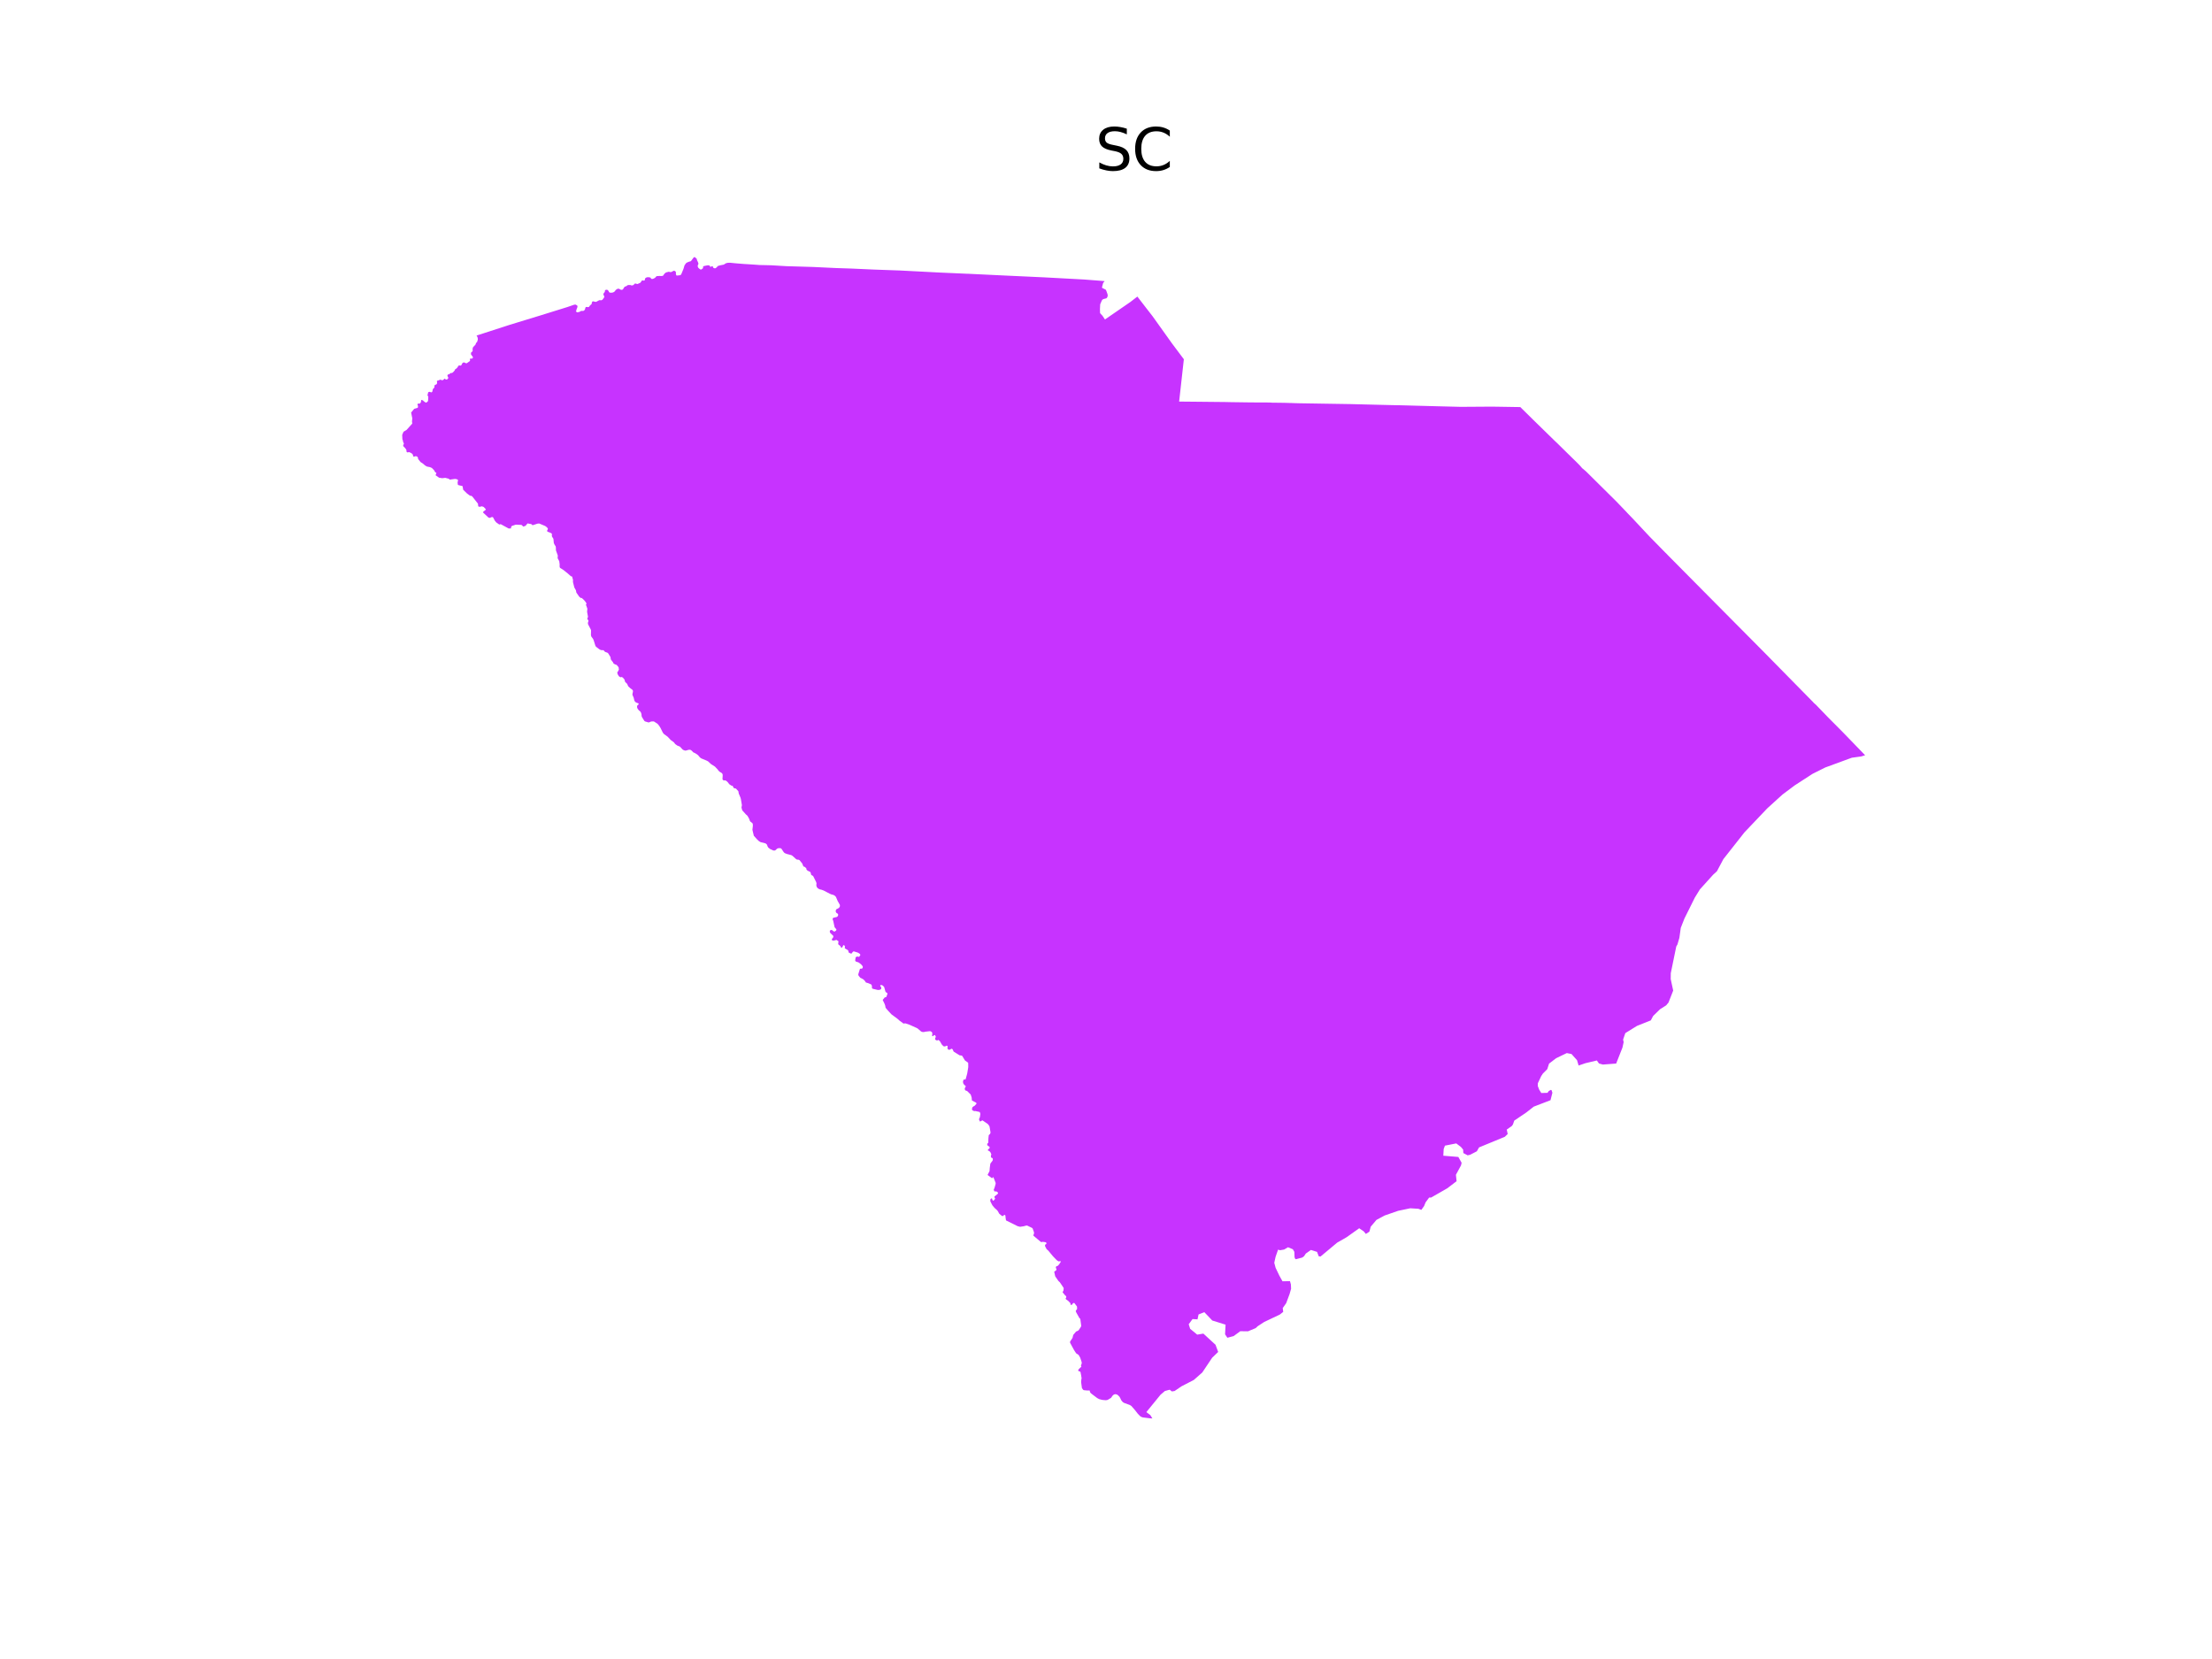 <?xml version="1.0" encoding="utf-8" standalone="no"?>
<!DOCTYPE svg PUBLIC "-//W3C//DTD SVG 1.1//EN"
  "http://www.w3.org/Graphics/SVG/1.1/DTD/svg11.dtd">
<svg xmlns:xlink="http://www.w3.org/1999/xlink" width="460.8pt" height="345.6pt" viewBox="0 0 460.8 345.6" xmlns="http://www.w3.org/2000/svg" version="1.1">
 <defs>
  <style type="text/css">*{stroke-linejoin: round; stroke-linecap: butt}</style>
 </defs>
 <g id="figure_1">
  <g id="patch_1">
   <path d="M 0 345.6 
L 460.8 345.6 
L 460.8 0 
L 0 0 
z
" style="fill: #ffffff"/>
  </g>
  <g id="axes_1">
   <g id="PatchCollection_1">
    <path d="M 83.782 90.589 
L 84.061 89.939 
L 84.705 89.551 
L 85.883 88.233 
L 85.823 87.796 
L 85.89 87.16 
L 85.642 85.944 
L 86.281 85.169 
L 86.923 84.979 
L 87.079 84.857 
L 87.06 84.502 
L 86.966 84.32 
L 86.966 84.233 
L 87.002 84.155 
L 87.067 84.085 
L 87.19 84.077 
L 87.327 84.077 
L 87.515 84.042 
L 87.703 83.73 
L 87.716 83.45 
L 87.792 83.3 
L 88.115 83.409 
L 88.221 83.54 
L 88.695 83.879 
L 88.977 83.759 
L 89.17 83.535 
L 89.225 82.671 
L 89.055 82.333 
L 89.202 81.717 
L 89.401 81.633 
L 89.548 81.633 
L 89.696 81.692 
L 89.804 81.741 
L 89.958 81.694 
L 90.028 81.633 
L 90.082 81.507 
L 90.157 81.094 
L 90.317 80.902 
L 90.496 80.717 
L 90.509 80.363 
L 90.599 80.179 
L 90.9 80.086 
L 91.054 79.855 
L 91.045 79.62 
L 91.012 79.407 
L 91.111 79.301 
L 91.436 79.226 
L 91.635 79.085 
L 92.214 79.22 
L 92.643 78.865 
L 92.873 79.056 
L 93.13 79.067 
L 93.412 78.724 
L 93.197 78.295 
L 93.274 78.034 
L 93.637 77.933 
L 93.817 77.72 
L 94.094 77.713 
L 94.339 77.592 
L 94.698 77.198 
L 94.821 76.929 
L 95.131 76.726 
L 95.339 76.474 
L 95.48 76.196 
L 95.702 76.122 
L 95.96 76.167 
L 96.145 76.026 
L 96.281 75.708 
L 96.447 75.553 
L 96.657 75.486 
L 97.08 75.673 
L 97.247 75.661 
L 97.885 75.204 
L 97.927 75.096 
L 97.897 74.882 
L 97.952 74.712 
L 98.042 74.658 
L 98.225 74.739 
L 98.389 74.661 
L 98.483 74.58 
L 98.521 74.418 
L 98.476 74.31 
L 98.367 74.171 
L 98.125 73.849 
L 98.108 73.466 
L 98.276 73.355 
L 98.481 73.072 
L 98.439 72.718 
L 98.529 72.354 
L 99.058 71.784 
L 99.185 71.424 
L 99.377 71.265 
L 99.535 70.762 
L 99.528 70.5 
L 99.469 70.229 
L 99.275 69.901 
L 105.604 67.853 
L 106.161 67.673 
L 112.644 65.69 
L 118.2 63.961 
L 119.587 63.484 
L 119.878 63.44 
L 120.014 63.517 
L 120.018 63.525 
L 120.171 63.594 
L 120.316 63.764 
L 120.25 64.103 
L 120.141 64.347 
L 120.09 64.459 
L 120.09 64.594 
L 120.051 64.7 
L 119.96 64.869 
L 120.252 65.072 
L 120.716 64.971 
L 121.069 64.765 
L 121.497 64.777 
L 121.722 64.655 
L 121.905 64.363 
L 121.916 64.189 
L 122.018 63.981 
L 122.211 63.932 
L 122.507 63.993 
L 122.721 63.908 
L 122.878 63.661 
L 123.19 63.381 
L 123.272 63.271 
L 123.283 63.061 
L 123.318 62.955 
L 123.441 62.791 
L 123.666 62.775 
L 123.857 62.857 
L 124.183 62.882 
L 124.699 62.608 
L 124.904 62.524 
L 125.087 62.536 
L 125.24 62.56 
L 125.475 62.462 
L 125.808 62.032 
L 125.883 61.862 
L 125.863 61.691 
L 125.74 61.47 
L 125.699 61.336 
L 125.71 61.225 
L 125.75 61.115 
L 125.852 60.968 
L 125.935 60.878 
L 125.992 60.84 
L 126.007 60.685 
L 126.036 60.478 
L 126.189 60.38 
L 126.362 60.356 
L 126.617 60.417 
L 126.73 60.576 
L 126.842 60.748 
L 126.893 60.87 
L 127.076 60.968 
L 127.534 60.967 
L 127.821 60.87 
L 128.096 60.674 
L 128.229 60.454 
L 128.401 60.309 
L 128.616 60.184 
L 128.81 60.123 
L 129.065 60.209 
L 129.289 60.343 
L 129.422 60.38 
L 129.646 60.356 
L 129.811 60.223 
L 129.911 60.031 
L 130.143 59.711 
L 130.345 59.663 
L 130.573 59.554 
L 130.607 59.491 
L 130.697 59.437 
L 130.87 59.376 
L 131.336 59.376 
L 131.603 59.476 
L 131.964 59.379 
L 132.235 59.08 
L 132.369 59.064 
L 132.635 59.124 
L 132.708 59.17 
L 132.858 59.143 
L 133.117 59.026 
L 133.39 58.902 
L 133.544 58.718 
L 133.626 58.533 
L 133.78 58.422 
L 133.967 58.417 
L 134.107 58.472 
L 134.261 58.41 
L 134.343 58.324 
L 134.343 58.189 
L 134.384 58.017 
L 134.466 57.931 
L 134.619 57.82 
L 134.814 57.758 
L 134.998 57.758 
L 135.254 57.758 
L 135.524 57.838 
L 135.54 57.883 
L 135.623 58.017 
L 135.756 58.115 
L 135.92 58.115 
L 136.176 58.029 
L 136.463 57.869 
L 136.601 57.702 
L 136.723 57.581 
L 136.747 57.551 
L 136.802 57.52 
L 137.429 57.486 
L 137.828 57.502 
L 138.103 57.454 
L 138.403 57.043 
L 138.619 56.831 
L 138.835 56.732 
L 139.329 56.604 
L 139.571 56.67 
L 139.845 56.669 
L 140.345 56.402 
L 140.629 56.456 
L 140.795 56.664 
L 140.809 56.821 
L 140.799 57.097 
L 140.908 57.382 
L 141.05 57.399 
L 141.643 57.336 
L 141.891 57.195 
L 141.99 56.961 
L 142.378 56.015 
L 142.602 55.265 
L 142.901 54.845 
L 143.037 54.729 
L 143.435 54.551 
L 143.939 54.399 
L 144.424 53.734 
L 144.599 53.568 
L 144.757 53.569 
L 145.162 53.938 
L 145.179 54.158 
L 145.384 54.566 
L 145.497 54.888 
L 145.469 55.052 
L 145.379 55.227 
L 145.342 55.408 
L 145.36 55.533 
L 145.436 55.737 
L 145.62 55.924 
L 145.847 56.093 
L 145.969 56.15 
L 146.115 56.128 
L 146.412 55.901 
L 146.464 55.788 
L 146.459 55.652 
L 146.478 55.527 
L 146.591 55.437 
L 147.086 55.331 
L 147.312 55.283 
L 147.662 55.263 
L 147.875 55.385 
L 147.942 55.562 
L 147.982 55.581 
L 148.077 55.575 
L 148.335 55.45 
L 148.396 55.451 
L 148.535 55.574 
L 148.549 55.746 
L 148.779 55.876 
L 149.005 55.896 
L 149.352 55.663 
L 149.479 55.448 
L 149.543 55.417 
L 150.03 55.271 
L 150.778 55.122 
L 151.215 54.846 
L 151.591 54.75 
L 151.696 54.747 
L 152.072 54.734 
L 153.175 54.843 
L 154.859 54.984 
L 154.884 54.986 
L 155.79 55.04 
L 155.808 55.041 
L 157.103 55.123 
L 157.735 55.169 
L 158.282 55.212 
L 158.864 55.219 
L 160.684 55.263 
L 162.765 55.385 
L 163.81 55.447 
L 166.418 55.525 
L 166.972 55.542 
L 169.393 55.615 
L 171.425 55.711 
L 174.194 55.842 
L 177.419 55.947 
L 177.435 55.948 
L 182.018 56.154 
L 183.9 56.221 
L 184.169 56.231 
L 186.045 56.298 
L 187.453 56.348 
L 189.698 56.464 
L 191.857 56.575 
L 193.873 56.679 
L 195.976 56.787 
L 198.289 56.888 
L 201.512 57.03 
L 201.566 57.025 
L 203.593 57.123 
L 204.163 57.151 
L 204.592 57.171 
L 209.591 57.41 
L 209.597 57.41 
L 212.039 57.523 
L 214.405 57.632 
L 215.75 57.694 
L 216.016 57.707 
L 217.508 57.776 
L 217.655 57.784 
L 224.061 58.13 
L 225.794 58.224 
L 225.892 58.229 
L 227.921 58.387 
L 230.051 58.552 
L 230.099 58.599 
L 230.065 58.665 
L 230.002 58.701 
L 229.831 58.911 
L 229.785 59.018 
L 229.571 59.817 
L 229.582 59.938 
L 229.621 59.984 
L 230.346 60.345 
L 230.486 60.63 
L 230.724 61.3 
L 230.757 61.582 
L 230.736 61.733 
L 230.6 62.033 
L 230.447 62.152 
L 230.269 62.197 
L 229.867 62.298 
L 229.642 62.435 
L 229.516 62.628 
L 229.189 63.4 
L 229.139 64.384 
L 229.163 65.202 
L 229.287 65.378 
L 229.646 65.749 
L 230.186 66.551 
L 231.336 65.759 
L 233.021 64.599 
L 233.5 64.27 
L 233.817 64.051 
L 235.482 62.905 
L 236.933 61.782 
L 238.732 64.112 
L 238.752 64.139 
L 240.104 65.881 
L 240.129 65.916 
L 241.012 67.152 
L 242.922 69.826 
L 244.114 71.495 
L 245.05 72.746 
L 245.071 72.773 
L 246.617 74.835 
L 246.334 77.382 
L 245.79 82.272 
L 245.67 83.346 
L 245.635 83.657 
L 246.891 83.664 
L 247.266 83.668 
L 250.106 83.696 
L 252.822 83.724 
L 253.647 83.732 
L 255.195 83.748 
L 255.318 83.75 
L 256.495 83.776 
L 256.5 83.775 
L 256.802 83.78 
L 260.571 83.832 
L 260.574 83.832 
L 264.492 83.849 
L 264.997 83.884 
L 265.414 83.889 
L 267.54 83.915 
L 267.724 83.92 
L 268.605 83.947 
L 269.172 83.959 
L 269.572 83.977 
L 269.645 83.974 
L 269.735 83.982 
L 270.82 84.011 
L 273.974 84.061 
L 275.827 84.091 
L 276.848 84.107 
L 278.182 84.128 
L 281.327 84.178 
L 281.597 84.185 
L 286.059 84.296 
L 287.837 84.34 
L 289.875 84.39 
L 289.937 84.39 
L 291.254 84.423 
L 291.527 84.421 
L 293.436 84.47 
L 294.405 84.498 
L 295.304 84.522 
L 296.11 84.543 
L 300.703 84.663 
L 300.728 84.663 
L 300.741 84.664 
L 303.019 84.72 
L 304.333 84.753 
L 310.482 84.711 
L 310.531 84.709 
L 312.298 84.729 
L 312.35 84.732 
L 315.59 84.784 
L 315.764 84.786 
L 315.898 84.789 
L 316.708 84.801 
L 319.31 87.367 
L 319.477 87.532 
L 323.903 91.855 
L 324.361 92.284 
L 325.752 93.654 
L 326.526 94.416 
L 326.604 94.492 
L 328.43 96.28 
L 329.12 96.978 
L 329.122 96.98 
L 329.608 97.544 
L 329.791 97.687 
L 330.244 98.069 
L 330.259 98.082 
L 330.358 98.166 
L 330.974 98.773 
L 336.782 104.529 
L 338.492 106.316 
L 338.902 106.74 
L 339.003 106.866 
L 340.054 107.946 
L 341.318 109.297 
L 343.657 111.799 
L 343.966 112.113 
L 345.796 113.977 
L 345.84 114.022 
L 346.873 115.075 
L 347.306 115.498 
L 347.313 115.505 
L 347.395 115.603 
L 349.881 118.113 
L 350.403 118.641 
L 354.962 123.242 
L 354.963 123.243 
L 354.968 123.248 
L 359.743 128.061 
L 361.774 130.108 
L 365.182 133.543 
L 366.461 134.832 
L 367.407 135.785 
L 368.633 137.033 
L 371.399 139.846 
L 372.503 140.969 
L 374.074 142.566 
L 377.701 146.256 
L 377.832 146.411 
L 378.298 146.823 
L 380.847 149.466 
L 381.537 150.16 
L 381.617 150.24 
L 381.619 150.242 
L 383.454 152.086 
L 383.798 152.432 
L 386.05 154.759 
L 388.538 157.331 
L 387.724 157.58 
L 385.767 157.85 
L 380.231 159.881 
L 377.58 161.208 
L 375.854 162.326 
L 375.532 162.535 
L 373.868 163.613 
L 371.322 165.518 
L 368.155 168.394 
L 364.91 171.808 
L 363.397 173.4 
L 362.013 175.158 
L 359.375 178.508 
L 359.009 178.972 
L 357.669 181.497 
L 356.87 182.227 
L 354.118 185.277 
L 353.056 187 
L 350.897 191.347 
L 350.134 193.295 
L 349.846 195.373 
L 349.441 196.751 
L 349.194 197.174 
L 348.055 202.734 
L 348.04 203.965 
L 348.557 206.352 
L 347.577 208.851 
L 347.085 209.437 
L 345.83 210.231 
L 344.386 211.639 
L 343.89 212.566 
L 341.061 213.693 
L 341.008 213.714 
L 338.582 215.219 
L 338.122 216.564 
L 338.237 217.092 
L 337.986 218.235 
L 336.678 221.556 
L 333.908 221.766 
L 333.097 221.545 
L 332.658 220.916 
L 330.276 221.482 
L 328.855 221.967 
L 328.523 220.859 
L 327.371 219.568 
L 326.388 219.375 
L 324.164 220.446 
L 322.697 221.573 
L 322.326 222.722 
L 321.412 223.639 
L 321.058 224.174 
L 320.361 225.659 
L 320.355 226.256 
L 320.658 227.021 
L 321.084 227.695 
L 321.096 227.695 
L 322.37 227.656 
L 322.636 227.285 
L 323.063 227.043 
L 323.211 227.092 
L 323.392 227.639 
L 322.996 229.195 
L 319.504 230.535 
L 317.966 231.745 
L 315.451 233.441 
L 315.176 234.232 
L 314.956 234.553 
L 313.885 235.313 
L 313.972 235.722 
L 314.082 236.238 
L 313.472 236.818 
L 308.112 239.027 
L 307.655 239.834 
L 306.255 240.559 
L 305.737 240.678 
L 304.839 240.201 
L 304.801 239.588 
L 304.794 239.478 
L 304.337 238.928 
L 303.804 238.526 
L 303.364 238.194 
L 301.008 238.658 
L 300.745 239.364 
L 300.706 240.086 
L 300.67 240.755 
L 302.569 240.912 
L 303.8 241.014 
L 304.482 242.23 
L 304.356 242.768 
L 303.295 244.732 
L 303.43 246.066 
L 301.484 247.549 
L 298.141 249.464 
L 297.712 249.479 
L 296.973 250.479 
L 296.667 251.239 
L 296.094 252.038 
L 295.479 251.813 
L 293.784 251.707 
L 291.265 252.233 
L 288.458 253.207 
L 286.746 254.123 
L 285.55 255.537 
L 285.266 256.584 
L 284.531 257.05 
L 284.105 256.529 
L 283.921 256.402 
L 283.147 255.867 
L 280.542 257.725 
L 280.339 257.841 
L 278.662 258.803 
L 278.559 258.862 
L 275.091 261.757 
L 274.716 261.709 
L 274.366 260.792 
L 273.095 260.388 
L 272.033 261.129 
L 271.646 261.703 
L 271.283 261.968 
L 269.958 262.322 
L 269.802 262.215 
L 269.679 261.911 
L 269.64 260.784 
L 269.537 260.606 
L 269.327 260.244 
L 268.316 259.827 
L 267.514 260.298 
L 266.651 260.449 
L 266.248 260.322 
L 265.941 261.203 
L 265.73 261.81 
L 265.453 263.059 
L 265.718 264.054 
L 265.736 264.119 
L 266.532 265.776 
L 267.17 266.916 
L 268.725 266.886 
L 268.916 267.561 
L 268.957 268.483 
L 268.64 269.584 
L 267.934 271.474 
L 267.214 272.497 
L 267.317 273.29 
L 266.611 273.845 
L 263.347 275.394 
L 261.982 276.29 
L 261.586 276.666 
L 259.976 277.335 
L 258.374 277.314 
L 256.988 278.331 
L 255.685 278.678 
L 255.204 277.959 
L 255.309 275.949 
L 254.704 275.761 
L 252.54 275.086 
L 250.888 273.351 
L 250.061 273.674 
L 249.683 273.822 
L 249.462 274.844 
L 248.428 274.784 
L 247.631 275.865 
L 247.933 276.82 
L 249.294 277.94 
L 249.401 278.028 
L 250.686 277.814 
L 253.216 280.139 
L 253.766 281.632 
L 252.519 282.834 
L 250.454 285.918 
L 248.704 287.461 
L 246.113 288.803 
L 244.688 289.773 
L 244.116 289.861 
L 243.682 289.508 
L 243.483 289.547 
L 242.666 289.775 
L 241.76 290.546 
L 240.533 292.051 
L 238.806 294.169 
L 239.632 294.791 
L 240.064 295.488 
L 239.592 295.461 
L 238.471 295.326 
L 238.017 295.262 
L 237.703 295.142 
L 237.453 294.95 
L 237.022 294.503 
L 236.409 293.722 
L 235.696 292.9 
L 235.385 292.7 
L 234.154 292.24 
L 233.882 292.065 
L 233.591 291.715 
L 233.337 291.183 
L 233.173 290.924 
L 232.824 290.589 
L 232.668 290.51 
L 232.387 290.426 
L 232.056 290.501 
L 231.8 290.71 
L 231.541 291.071 
L 231.444 291.206 
L 230.745 291.621 
L 230.39 291.695 
L 229.632 291.631 
L 228.986 291.464 
L 228.577 291.248 
L 227.523 290.454 
L 227.268 290.248 
L 227.226 290.213 
L 227.059 289.982 
L 227.019 289.694 
L 226.9 289.66 
L 226.452 289.664 
L 225.776 289.601 
L 225.636 289.51 
L 225.389 289.175 
L 225.214 287.908 
L 225.269 287.312 
L 225.32 287.137 
L 225.212 286.46 
L 225.191 286.355 
L 225.085 285.813 
L 225.016 285.73 
L 224.68 285.616 
L 224.604 285.524 
L 224.619 285.424 
L 224.699 285.258 
L 224.93 285.029 
L 225.142 284.817 
L 225.25 284.779 
L 225.255 284.647 
L 225.187 284.528 
L 225.225 284.338 
L 225.345 284.026 
L 225.326 283.73 
L 225.015 282.807 
L 224.69 282.252 
L 224.2 281.93 
L 224.155 281.869 
L 223.749 281.256 
L 223.534 280.859 
L 223.091 280.042 
L 222.935 279.754 
L 222.897 279.569 
L 222.96 279.408 
L 223.42 278.718 
L 223.578 278.087 
L 224.167 277.379 
L 224.528 277.235 
L 224.705 277.105 
L 225.123 276.482 
L 225.237 276.246 
L 225.237 276.241 
L 225.225 276.094 
L 225.066 274.892 
L 225.028 274.748 
L 224.965 274.641 
L 224.87 274.596 
L 224.218 273.432 
L 224.097 273.158 
L 224.135 273.021 
L 224.389 272.656 
L 224.351 272.162 
L 223.888 271.546 
L 223.787 271.432 
L 223.692 271.417 
L 223.464 271.546 
L 223.411 271.686 
L 223.373 271.752 
L 223.277 271.814 
L 223.181 271.818 
L 223.105 271.818 
L 223.061 271.81 
L 223.033 271.797 
L 223.009 271.773 
L 222.989 271.715 
L 222.999 271.592 
L 222.996 271.493 
L 222.571 271.037 
L 222.04 270.639 
L 221.993 270.532 
L 222.013 270.449 
L 222.09 270.314 
L 222.129 270.166 
L 222.09 270.022 
L 221.83 269.782 
L 221.398 269.251 
L 221.346 269.188 
L 221.533 268.869 
L 221.59 268.329 
L 221.355 267.964 
L 220.798 267.143 
L 220.469 266.823 
L 219.823 265.888 
L 219.614 264.96 
L 219.689 264.842 
L 219.861 264.755 
L 219.984 264.667 
L 220.047 264.551 
L 220.076 264.429 
L 220.076 264.348 
L 220.008 264.238 
L 219.955 264.11 
L 219.955 263.982 
L 219.998 263.86 
L 220.09 263.773 
L 220.304 263.736 
L 220.614 263.416 
L 220.95 262.914 
L 220.982 262.823 
L 220.899 262.724 
L 220.83 262.709 
L 220.627 262.77 
L 220.475 262.747 
L 220.146 262.526 
L 219.361 261.713 
L 218.404 260.557 
L 218.021 260.206 
L 217.723 259.636 
L 217.695 259.415 
L 217.715 259.316 
L 217.823 259.224 
L 217.942 259.158 
L 217.993 259.043 
L 217.953 258.854 
L 217.798 258.775 
L 217.297 258.698 
L 217.116 258.705 
L 216.992 258.757 
L 216.799 258.697 
L 215.263 257.398 
L 215.319 257.159 
L 215.41 256.962 
L 215.403 256.733 
L 215.384 256.654 
L 215.129 255.939 
L 214.999 255.799 
L 214.997 255.797 
L 214.02 255.327 
L 213.944 255.298 
L 213.777 255.312 
L 213.244 255.454 
L 212.511 255.563 
L 211.994 255.435 
L 209.574 254.231 
L 209.484 253.686 
L 209.446 253.244 
L 209.397 253.153 
L 209.282 253.093 
L 209.18 253.085 
L 208.986 253.306 
L 208.798 253.321 
L 208.685 253.273 
L 208.162 252.837 
L 208.157 252.833 
L 207.87 252.308 
L 207.665 252.061 
L 207.183 251.633 
L 206.728 251.086 
L 206.3 250.25 
L 206.314 249.846 
L 206.404 249.737 
L 206.547 249.638 
L 206.632 249.644 
L 206.752 249.983 
L 206.832 250.098 
L 206.891 250.121 
L 207.021 250.072 
L 207.301 249.732 
L 207.308 249.669 
L 207.213 249.576 
L 207.158 249.239 
L 207.255 249.185 
L 207.824 248.716 
L 207.923 248.566 
L 207.873 248.417 
L 207.588 248.203 
L 207.148 248.187 
L 207.026 247.883 
L 207.019 247.804 
L 207.061 247.731 
L 207.21 247.329 
L 207.416 246.592 
L 207.402 246.389 
L 206.955 245.267 
L 206.889 245.24 
L 206.849 245.247 
L 206.801 245.278 
L 206.775 245.34 
L 206.746 245.402 
L 206.652 245.439 
L 205.788 244.814 
L 205.739 244.736 
L 206.139 243.969 
L 206.182 243.341 
L 206.307 242.402 
L 206.679 241.908 
L 206.75 241.827 
L 206.795 241.709 
L 206.813 241.591 
L 206.83 241.484 
L 206.813 241.388 
L 206.759 241.28 
L 206.67 241.216 
L 206.509 241.163 
L 206.456 241.045 
L 206.42 240.906 
L 206.438 240.723 
L 206.518 240.488 
L 206.438 240.295 
L 206.367 240.113 
L 206.206 239.898 
L 206.063 239.78 
L 205.897 239.704 
L 205.822 239.684 
L 205.805 239.631 
L 205.805 239.534 
L 205.831 239.47 
L 205.858 239.416 
L 205.916 239.355 
L 206.045 239.309 
L 206.135 239.202 
L 206.144 239.105 
L 206.152 239.031 
L 206.144 238.945 
L 206.081 238.848 
L 205.947 238.784 
L 205.805 238.688 
L 205.688 238.559 
L 205.644 238.377 
L 205.706 238.216 
L 205.898 238.01 
L 205.883 237.716 
L 205.906 237.131 
L 205.976 236.475 
L 206.231 236.23 
L 206.31 236.083 
L 206.343 235.891 
L 206.176 234.9 
L 206.113 234.599 
L 205.805 234.173 
L 204.779 233.464 
L 204.721 233.424 
L 204.64 233.398 
L 204.353 233.538 
L 204.239 233.63 
L 204.152 233.628 
L 204.065 233.49 
L 203.936 233.159 
L 204.124 232.739 
L 204.229 232.058 
L 204.132 231.725 
L 204.067 231.641 
L 203.172 231.443 
L 203.025 231.474 
L 202.674 231.369 
L 202.45 231.108 
L 202.599 230.622 
L 202.941 230.396 
L 202.995 230.39 
L 203.387 229.973 
L 203.424 229.835 
L 203.307 229.677 
L 203.113 229.587 
L 202.467 229.24 
L 202.415 228.646 
L 202.213 228.011 
L 201.459 227.266 
L 201.159 227.188 
L 200.995 226.98 
L 200.977 226.726 
L 201.176 226.344 
L 201.184 226.247 
L 200.894 226.011 
L 200.702 225.775 
L 200.633 225.564 
L 200.614 225.428 
L 200.608 225.322 
L 200.614 225.231 
L 200.658 225.163 
L 200.677 225.087 
L 200.696 225.004 
L 200.74 224.921 
L 200.816 224.876 
L 200.937 224.881 
L 201.062 224.884 
L 201.159 224.815 
L 201.182 224.742 
L 201.482 223.661 
L 201.69 222.41 
L 201.706 222.229 
L 201.692 221.449 
L 201.639 221.353 
L 201.02 220.914 
L 200.436 219.95 
L 200.311 219.892 
L 199.905 219.844 
L 198.692 219.083 
L 198.61 218.974 
L 198.483 218.651 
L 198.456 218.621 
L 198.346 218.496 
L 198.186 218.478 
L 197.866 218.661 
L 197.751 218.706 
L 197.538 218.633 
L 197.454 218.551 
L 197.401 218.459 
L 197.37 218.331 
L 197.401 218.126 
L 197.416 218.038 
L 197.401 217.947 
L 197.317 217.864 
L 197.264 217.837 
L 197.218 217.837 
L 197.187 217.837 
L 197.142 217.837 
L 197.05 217.901 
L 196.921 217.974 
L 196.783 217.992 
L 196.533 217.943 
L 196.188 217.581 
L 196.019 217.295 
L 195.841 216.966 
L 195.541 216.675 
L 195.404 216.647 
L 195.281 216.746 
L 195.16 216.748 
L 194.863 216.601 
L 194.81 216.473 
L 194.802 216.345 
L 194.855 216.217 
L 194.924 216.043 
L 194.932 215.897 
L 194.802 215.677 
L 194.711 215.622 
L 194.588 215.631 
L 194.383 215.848 
L 194.246 215.842 
L 194.192 215.814 
L 194.177 215.759 
L 194.192 215.604 
L 194.212 215.456 
L 194.215 215.229 
L 194.131 215.018 
L 194.01 214.918 
L 193.91 214.864 
L 193.857 214.835 
L 193.69 214.817 
L 192.774 214.918 
L 192.458 214.994 
L 192.134 214.978 
L 191.875 214.872 
L 191.115 214.218 
L 189.525 213.495 
L 188.677 213.199 
L 188.493 213.184 
L 188.284 213.229 
L 188.189 213.206 
L 187.397 212.628 
L 186.941 212.218 
L 185.706 211.305 
L 184.991 210.537 
L 184.484 209.936 
L 184.402 209.472 
L 184.256 209.077 
L 183.895 208.339 
L 183.895 208.278 
L 184.319 207.769 
L 184.503 207.746 
L 184.642 207.67 
L 184.877 207.016 
L 184.867 206.995 
L 184.794 206.833 
L 184.579 206.719 
L 184.459 206.575 
L 184.199 205.654 
L 184.117 205.525 
L 183.794 205.244 
L 183.515 205.19 
L 183.407 205.244 
L 183.35 205.343 
L 183.585 205.715 
L 183.572 205.989 
L 183.483 206.103 
L 183.129 206.232 
L 182.768 206.21 
L 181.818 205.981 
L 181.685 205.89 
L 181.647 205.806 
L 181.634 205.373 
L 181.539 205.13 
L 181.406 205.038 
L 180.906 204.825 
L 180.38 204.666 
L 180.15 204.317 
L 180.139 204.301 
L 179.805 203.988 
L 179.202 203.677 
L 178.857 203.248 
L 178.848 203.236 
L 178.784 202.993 
L 179.152 201.806 
L 179.456 201.788 
L 179.611 201.753 
L 179.721 201.597 
L 179.727 201.302 
L 179.361 200.871 
L 178.867 200.498 
L 178.265 200.293 
L 178.145 200.095 
L 178.252 199.403 
L 178.518 199.281 
L 178.797 199.273 
L 178.879 199.357 
L 179.006 199.281 
L 179.228 198.954 
L 179.154 198.73 
L 178.752 198.461 
L 177.847 198.178 
L 177.689 198.262 
L 177.347 198.68 
L 176.821 198.452 
L 176.663 197.958 
L 175.985 197.548 
L 176.002 197.387 
L 176.01 197.144 
L 175.931 196.99 
L 175.797 196.88 
L 175.651 196.945 
L 175.555 197.171 
L 175.408 197.407 
L 175.228 197.407 
L 175.161 197.317 
L 175.103 197.146 
L 174.973 197 
L 174.655 196.749 
L 174.604 196.627 
L 174.678 196.083 
L 174.25 195.798 
L 173.743 195.935 
L 173.458 195.927 
L 173.3 195.828 
L 173.293 195.615 
L 173.413 195.468 
L 173.559 195.288 
L 173.61 194.984 
L 172.983 194.376 
L 172.856 194.125 
L 172.882 193.874 
L 173.046 193.744 
L 173.306 193.729 
L 173.623 194.003 
L 173.876 194.062 
L 174.186 193.836 
L 174.243 193.608 
L 173.862 193.156 
L 173.571 191.804 
L 173.454 191.545 
L 173.476 191.322 
L 173.604 191.184 
L 173.884 191.124 
L 174.356 191.012 
L 174.542 190.823 
L 174.599 190.642 
L 174.592 190.453 
L 174.482 190.316 
L 174.24 190.172 
L 174.091 189.903 
L 174.12 189.619 
L 174.234 189.413 
L 174.504 189.284 
L 174.788 189.122 
L 174.97 188.795 
L 174.964 188.626 
L 174.959 188.502 
L 174.497 187.683 
L 174.173 186.913 
L 174.148 186.854 
L 173.952 186.633 
L 173.654 186.443 
L 173.173 186.314 
L 172.875 186.185 
L 172.312 185.892 
L 171.571 185.508 
L 171.159 185.356 
L 170.71 185.249 
L 170.374 185.059 
L 170.158 184.793 
L 170.057 184.474 
L 170.092 183.977 
L 169.994 183.698 
L 169.399 182.504 
L 169.209 182.367 
L 169.031 182.298 
L 169 182.26 
L 168.848 181.72 
L 168.753 181.621 
L 168.724 181.608 
L 168.227 181.37 
L 167.999 181.15 
L 167.999 180.937 
L 167.695 180.618 
L 167.392 180.502 
L 167.273 180.296 
L 167.116 179.878 
L 166.549 179.18 
L 166.383 179.101 
L 166.004 179.062 
L 165.963 179.038 
L 165.827 178.957 
L 165.111 178.302 
L 164.854 178.14 
L 163.943 177.904 
L 163.522 177.742 
L 163.381 177.641 
L 163.225 177.467 
L 162.755 176.761 
L 162.556 176.69 
L 162.179 176.696 
L 162.102 176.697 
L 161.859 176.819 
L 161.512 177.134 
L 161.309 177.196 
L 161.027 177.149 
L 160.435 176.865 
L 160.297 176.758 
L 160.059 176.575 
L 159.917 176.357 
L 159.771 175.949 
L 159.585 175.773 
L 159.456 175.691 
L 159.23 175.62 
L 159.088 175.586 
L 158.442 175.432 
L 158.093 175.217 
L 157.694 174.841 
L 157.034 174.104 
L 156.742 172.863 
L 156.833 172.048 
L 156.827 171.766 
L 156.827 171.732 
L 156.772 171.513 
L 156.284 171.115 
L 156.204 170.972 
L 156.054 170.549 
L 155.749 170.01 
L 155.636 169.866 
L 155.379 169.651 
L 154.627 168.807 
L 154.462 168.225 
L 154.553 167.729 
L 154.341 166.476 
L 154.258 166.169 
L 153.894 165.299 
L 153.811 164.824 
L 153.317 164.284 
L 153.141 164.228 
L 153.051 164.242 
L 152.814 164.111 
L 152.74 163.996 
L 152.699 163.824 
L 152.629 163.747 
L 152.528 163.679 
L 152.356 163.659 
L 151.898 163.345 
L 151.684 163.039 
L 151.383 162.735 
L 151.132 162.585 
L 150.961 162.556 
L 150.802 162.597 
L 150.593 162.472 
L 150.523 162.356 
L 150.509 162.246 
L 150.552 161.535 
L 150.53 161.299 
L 150.471 161.171 
L 150.301 160.997 
L 149.914 160.77 
L 149.639 160.518 
L 149.55 160.344 
L 148.934 159.695 
L 148.088 159.153 
L 147.512 158.61 
L 147.198 158.447 
L 146.108 157.995 
L 145.939 157.886 
L 145.78 157.751 
L 145.433 157.333 
L 145.103 157.079 
L 144.751 156.871 
L 144.421 156.724 
L 144.118 156.401 
L 143.905 156.238 
L 143.622 156.174 
L 143.248 156.248 
L 143.019 156.333 
L 142.707 156.369 
L 142.304 156.21 
L 142.178 156.119 
L 141.704 155.596 
L 141.586 155.505 
L 141.104 155.321 
L 140.661 155.008 
L 140.39 154.648 
L 139.723 154.157 
L 139.078 153.468 
L 138.266 152.871 
L 138.064 152.589 
L 137.591 151.631 
L 137.334 151.22 
L 136.998 150.801 
L 136.265 150.315 
L 136.124 150.284 
L 135.658 150.293 
L 135.299 150.452 
L 135.087 150.498 
L 134.367 150.28 
L 134.219 150.163 
L 133.731 149.373 
L 133.728 149.368 
L 133.657 149.149 
L 133.629 148.753 
L 133.493 148.382 
L 133.393 148.237 
L 133.086 147.976 
L 132.907 147.754 
L 132.778 147.546 
L 132.717 147.341 
L 132.715 147.137 
L 132.752 146.995 
L 132.863 146.869 
L 132.984 146.791 
L 133.046 146.699 
L 133.034 146.612 
L 132.991 146.531 
L 132.895 146.483 
L 132.537 146.365 
L 132.357 146.224 
L 132.166 145.998 
L 132.001 145.321 
L 131.834 144.947 
L 131.76 144.781 
L 131.747 144.599 
L 131.861 144.036 
L 131.83 143.823 
L 131.728 143.686 
L 131.291 143.359 
L 130.873 142.971 
L 130.639 142.446 
L 130.272 142.104 
L 130.158 141.868 
L 130.139 141.678 
L 130.082 141.556 
L 129.777 141.181 
L 129.523 141.023 
L 129.359 141.077 
L 129.206 141.068 
L 128.917 140.866 
L 128.7 140.513 
L 128.593 140.223 
L 128.621 139.995 
L 128.775 139.823 
L 128.93 139.443 
L 128.942 139.344 
L 128.907 139.288 
L 128.872 139.244 
L 128.886 139.096 
L 128.853 138.994 
L 128.507 138.567 
L 128.433 138.504 
L 128.181 138.424 
L 128.064 138.375 
L 127.776 138.164 
L 127.744 138.132 
L 127.665 137.877 
L 127.568 137.812 
L 127.249 137.368 
L 127.171 136.868 
L 126.721 136.136 
L 126.588 135.994 
L 126.02 135.781 
L 125.761 135.489 
L 125.649 135.436 
L 125.435 135.449 
L 125.167 135.411 
L 124.89 135.282 
L 124.178 134.738 
L 124.043 134.56 
L 123.676 133.39 
L 123.543 133.095 
L 123.2 132.628 
L 123.133 132.441 
L 123.103 132.274 
L 123.127 131.316 
L 123.077 131.15 
L 122.497 130.03 
L 122.483 129.891 
L 122.468 129.749 
L 122.584 129.397 
L 122.59 129.299 
L 122.339 128.901 
L 122.399 128.716 
L 122.493 128.499 
L 122.313 127.529 
L 122.303 127.384 
L 122.362 126.81 
L 122.064 125.973 
L 122.07 125.92 
L 122.197 125.745 
L 121.994 125.406 
L 121.667 125.01 
L 121.226 124.598 
L 121.166 124.56 
L 121.019 124.594 
L 120.66 124.3 
L 120.484 124.046 
L 120.066 123.441 
L 119.974 122.969 
L 119.652 122.401 
L 119.391 121.399 
L 119.35 121.104 
L 119.374 120.829 
L 119.195 120.165 
L 119.121 120.075 
L 118.933 120.048 
L 118.189 119.387 
L 117.824 119.099 
L 117.336 118.712 
L 116.684 118.304 
L 116.602 118.165 
L 116.576 117.929 
L 116.589 117.57 
L 116.5 116.902 
L 116.189 116.335 
L 116.159 116.155 
L 116.202 115.787 
L 116.159 115.602 
L 115.868 114.813 
L 115.814 114.668 
L 115.793 114.02 
L 115.738 113.771 
L 115.566 113.545 
L 115.371 113.13 
L 115.287 112.24 
L 115.011 111.804 
L 114.964 111.67 
L 114.974 111.217 
L 114.882 111.116 
L 114.68 110.997 
L 114.04 110.755 
L 113.976 110.58 
L 114.014 110.412 
L 114.078 110.345 
L 114.143 110.146 
L 113.951 109.857 
L 113.571 109.576 
L 112.317 109.051 
L 111.956 109.089 
L 111.038 109.393 
L 110.854 109.363 
L 110.683 109.18 
L 109.898 109.036 
L 109.486 109.53 
L 109.024 109.705 
L 108.644 109.348 
L 107.447 109.294 
L 106.646 109.561 
L 106.617 109.571 
L 106.452 109.831 
L 106.464 110.072 
L 105.968 110.098 
L 104.296 109.185 
L 104.094 109.269 
L 103.954 109.234 
L 103.381 108.829 
L 103.095 108.492 
L 103.02 108.352 
L 102.704 107.759 
L 102.489 107.697 
L 102.004 107.893 
L 101.754 107.817 
L 100.631 106.767 
L 100.652 106.625 
L 101.213 106.173 
L 101.206 106.09 
L 100.779 105.624 
L 100.593 105.539 
L 100.291 105.473 
L 100.272 105.481 
L 100.019 105.581 
L 99.682 105.531 
L 99.619 105.438 
L 99.594 105.193 
L 99.567 104.924 
L 98.369 103.406 
L 98.099 103.263 
L 97.94 103.286 
L 97.294 102.807 
L 96.49 102.024 
L 96.363 101.271 
L 95.496 101.058 
L 95.369 100.951 
L 95.325 100.465 
L 95.387 100.22 
L 95.414 100.079 
L 95.387 99.959 
L 95.169 99.828 
L 94.789 99.763 
L 93.678 99.917 
L 93.501 99.734 
L 92.752 99.544 
L 92.131 99.617 
L 91.474 99.514 
L 90.739 99.004 
L 90.911 98.524 
L 90.911 98.509 
L 90.663 98.373 
L 90.429 97.963 
L 89.986 97.506 
L 89.542 97.308 
L 88.928 97.187 
L 88.549 96.962 
L 88.003 96.502 
L 87.604 96.251 
L 87.1 95.622 
L 87.06 95.309 
L 86.86 95.083 
L 86.589 95.028 
L 86.242 95.13 
L 86.115 95.101 
L 85.98 94.686 
L 85.922 94.595 
L 85.794 94.476 
L 85.549 94.325 
L 85.236 94.187 
L 84.861 94.248 
L 84.703 94.136 
L 84.682 93.999 
L 84.662 93.782 
L 84.66 93.759 
L 84.596 93.604 
L 84.467 93.433 
L 84.325 93.261 
L 84.124 93.064 
L 84.024 92.952 
L 83.989 92.832 
L 84.01 92.695 
L 84.124 92.489 
L 84.132 92.351 
L 84 92.138 
L 83.925 91.76 
L 83.899 91.668 
L 83.83 91.551 
L 83.829 91.541 
L 83.782 90.589 
" clip-path="url(#p73e2cd4ed1)" style="fill: #c733ff"/>
   </g>
   <g id="text_1">
    <!-- SC -->
    <g transform="translate(228.161 35.472) scale(0.12 -0.12)">
     <defs>
      <path id="DejaVuSans-53" d="M 3425 4513 
L 3425 3897 
Q 3066 4069 2747 4153 
Q 2428 4238 2131 4238 
Q 1616 4238 1336 4038 
Q 1056 3838 1056 3469 
Q 1056 3159 1242 3001 
Q 1428 2844 1947 2747 
L 2328 2669 
Q 3034 2534 3370 2195 
Q 3706 1856 3706 1288 
Q 3706 609 3251 259 
Q 2797 -91 1919 -91 
Q 1588 -91 1214 -16 
Q 841 59 441 206 
L 441 856 
Q 825 641 1194 531 
Q 1563 422 1919 422 
Q 2459 422 2753 634 
Q 3047 847 3047 1241 
Q 3047 1584 2836 1778 
Q 2625 1972 2144 2069 
L 1759 2144 
Q 1053 2284 737 2584 
Q 422 2884 422 3419 
Q 422 4038 858 4394 
Q 1294 4750 2059 4750 
Q 2388 4750 2728 4690 
Q 3069 4631 3425 4513 
z
" transform="scale(0.016)"/>
      <path id="DejaVuSans-43" d="M 4122 4306 
L 4122 3641 
Q 3803 3938 3442 4084 
Q 3081 4231 2675 4231 
Q 1875 4231 1450 3742 
Q 1025 3253 1025 2328 
Q 1025 1406 1450 917 
Q 1875 428 2675 428 
Q 3081 428 3442 575 
Q 3803 722 4122 1019 
L 4122 359 
Q 3791 134 3420 21 
Q 3050 -91 2638 -91 
Q 1578 -91 968 557 
Q 359 1206 359 2328 
Q 359 3453 968 4101 
Q 1578 4750 2638 4750 
Q 3056 4750 3426 4639 
Q 3797 4528 4122 4306 
z
" transform="scale(0.016)"/>
     </defs>
     <use xlink:href="#DejaVuSans-53"/>
     <use xlink:href="#DejaVuSans-43" x="63.477"/>
    </g>
   </g>
  </g>
 </g>
 <defs>
  <clipPath id="p73e2cd4ed1">
   <rect x="68.544" y="41.472" width="335.232" height="266.112"/>
  </clipPath>
 </defs>
</svg>
